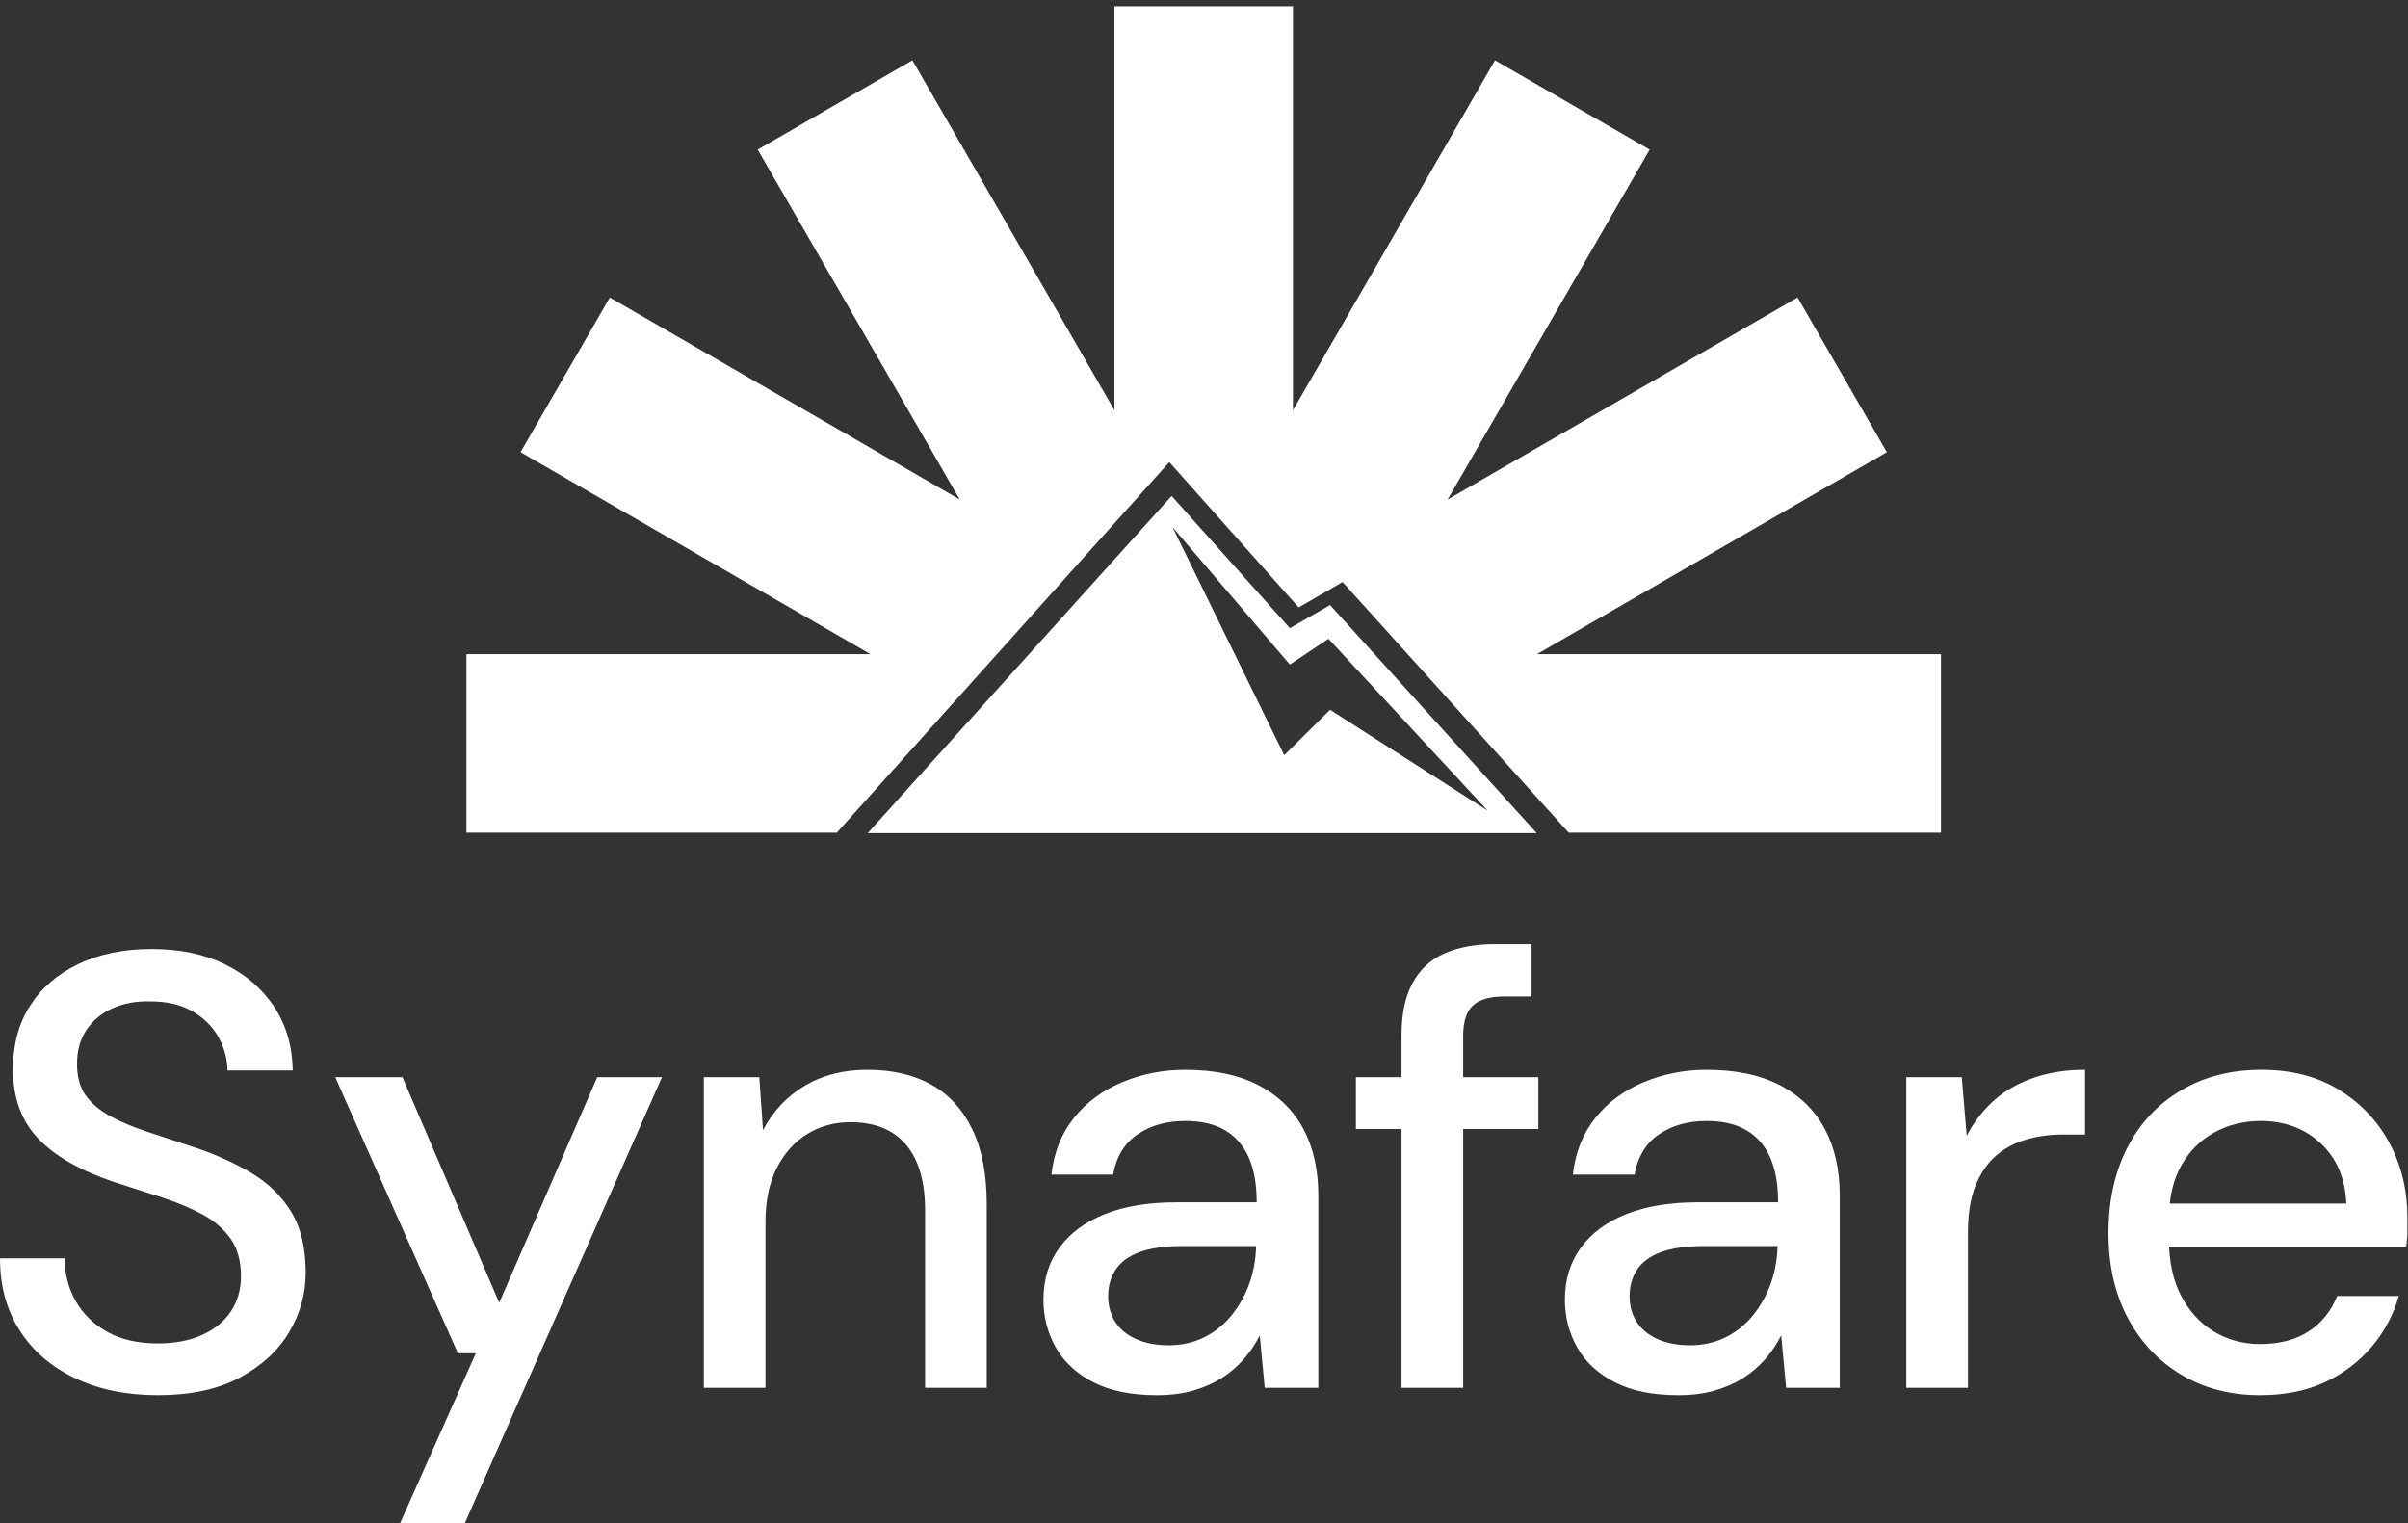 <svg width="264" height="167" viewBox="0 0 264 167" fill="none" xmlns="http://www.w3.org/2000/svg">
<rect x="0" y="0" width="264" height="167" fill="#333333" stroke="none"/>
<path d="M212.797 71.711V91.283H171.985L147.191 63.802L142.376 66.588L128.198 50.654L91.742 91.283H51.136V71.711H95.433L57.07 49.567L66.858 32.613L105.221 54.758L83.072 16.402L100.03 6.609L122.178 44.972V0.683H141.754V44.972L163.903 6.609L180.861 16.402L158.712 54.758L197.075 32.613L206.863 49.567L168.499 71.711H212.797Z" fill="white"/>
<path d="M140.796 82.786L128.541 57.773L141.414 72.85L145.644 70.024L163.103 88.869L145.821 77.808L140.796 82.786ZM145.821 66.327L141.414 68.862L128.452 54.366L95.125 91.333H168.481L145.821 66.327ZM17.297 152.944C13.873 152.944 10.854 152.325 8.244 151.086C5.629 149.848 3.602 148.104 2.161 145.85C0.719 143.599 0 140.964 0 137.945H7.094C7.094 139.658 7.5 141.223 8.31 142.642C9.121 144.061 10.28 145.187 11.79 146.019C13.299 146.853 15.135 147.269 17.298 147.269C19.191 147.269 20.821 146.954 22.196 146.323C23.571 145.693 24.617 144.826 25.338 143.722C26.059 142.62 26.419 141.347 26.419 139.905C26.419 138.239 26.048 136.877 25.305 135.818C24.561 134.76 23.558 133.882 22.297 133.183C21.036 132.486 19.549 131.855 17.838 131.292C16.061 130.708 14.282 130.134 12.499 129.569C8.76 128.309 5.979 126.709 4.154 124.772C2.33 122.837 1.418 120.314 1.418 117.206C1.418 114.549 2.037 112.241 3.276 110.281C4.515 108.322 6.284 106.791 8.58 105.687C10.878 104.584 13.557 104.032 16.622 104.032C19.729 104.032 22.42 104.596 24.696 105.721C26.97 106.848 28.761 108.401 30.069 110.382C31.374 112.365 32.05 114.684 32.095 117.341H24.932C24.932 116.125 24.618 114.932 23.987 113.76C23.356 112.59 22.41 111.632 21.149 110.889C19.887 110.146 18.333 109.774 16.487 109.774C14.955 109.73 13.581 109.977 12.364 110.518C11.149 111.058 10.191 111.846 9.493 112.882C8.793 113.918 8.445 115.157 8.445 116.598C8.445 118.04 8.76 119.199 9.391 120.078C10.021 120.956 10.912 121.71 12.06 122.34C13.209 122.971 14.571 123.546 16.149 124.063C17.724 124.581 19.459 125.156 21.352 125.786C23.648 126.552 25.72 127.486 27.568 128.589C29.414 129.694 30.867 131.113 31.926 132.845C32.985 134.58 33.515 136.798 33.515 139.5C33.515 141.842 32.907 144.026 31.69 146.053C30.475 148.08 28.672 149.735 26.284 151.018C23.896 152.303 20.901 152.944 17.297 152.944ZM43.853 166.996L52.164 148.35H50.204L36.757 118.085H44.123L54.732 142.81L65.475 118.085H72.571L50.948 166.996H43.853ZM77.165 152.133V118.084H83.247L83.652 123.894C84.734 121.823 86.254 120.202 88.214 119.03C90.173 117.86 92.459 117.273 95.072 117.273C97.819 117.273 100.162 117.814 102.1 118.894C104.036 119.976 105.534 121.609 106.593 123.793C107.651 125.978 108.181 128.714 108.181 132.001V152.133H101.423V132.676C101.423 129.524 100.726 127.127 99.329 125.482C97.933 123.839 95.905 123.016 93.248 123.016C91.49 123.016 89.913 123.444 88.517 124.299C87.12 125.156 86.006 126.394 85.173 128.016C84.338 129.637 83.923 131.619 83.923 133.96V152.133H77.165ZM128.115 147.472C129.556 147.472 130.861 147.179 132.034 146.594C133.201 146.012 134.228 145.182 135.041 144.162C135.871 143.13 136.523 141.965 136.967 140.717C137.416 139.456 137.664 138.127 137.71 136.731V136.595H129.668C127.686 136.595 126.098 136.821 124.905 137.271C123.711 137.721 122.844 138.364 122.303 139.196C121.763 140.03 121.492 140.987 121.492 142.067C121.492 143.149 121.751 144.094 122.269 144.905C122.787 145.716 123.553 146.347 124.567 146.796C125.581 147.247 126.763 147.472 128.115 147.472ZM126.831 152.944C124.037 152.944 121.717 152.471 119.871 151.526C118.024 150.58 116.65 149.307 115.748 147.708C114.847 146.11 114.398 144.365 114.398 142.474C114.398 140.267 114.982 138.364 116.154 136.765C117.325 135.166 118.993 133.938 121.155 133.082C123.317 132.228 125.929 131.798 128.993 131.798H137.778C137.778 129.816 137.484 128.173 136.899 126.867C136.312 125.561 135.446 124.57 134.298 123.894C133.148 123.219 131.696 122.881 129.939 122.881C127.912 122.881 126.177 123.365 124.736 124.334C123.294 125.302 122.393 126.777 122.033 128.758H115.276C115.547 126.327 116.368 124.256 117.742 122.543C119.116 120.832 120.885 119.526 123.047 118.625C125.209 117.724 127.506 117.274 129.939 117.274C133.137 117.274 135.817 117.838 137.98 118.963C140.142 120.088 141.774 121.677 142.879 123.726C143.982 125.775 144.534 128.217 144.534 131.055V152.133H138.656L138.115 146.391C137.65 147.315 137.071 148.177 136.392 148.959C135.689 149.773 134.869 150.479 133.959 151.053C133.036 151.638 131.988 152.098 130.818 152.437C129.645 152.776 128.318 152.944 126.831 152.944ZM168.657 118.085V123.76H160.414V152.133H153.655V123.76H148.655V118.085H153.655V113.491C153.655 111.149 154.061 109.233 154.872 107.748C155.684 106.261 156.854 105.181 158.386 104.504C159.916 103.829 161.764 103.492 163.927 103.492H167.914V109.233H164.941C163.362 109.233 162.214 109.562 161.495 110.213C160.774 110.868 160.414 111.983 160.414 113.557V118.085H168.657ZM185.281 147.472C186.722 147.472 188.028 147.179 189.2 146.594C190.368 146.012 191.394 145.182 192.207 144.162C193.037 143.13 193.689 141.965 194.133 140.717C194.581 139.456 194.83 138.127 194.876 136.731V136.595H186.834C184.852 136.595 183.264 136.821 182.071 137.271C180.876 137.721 180.009 138.364 179.469 139.196C178.929 140.03 178.659 140.987 178.659 142.067C178.659 143.149 178.917 144.094 179.435 144.905C179.953 145.716 180.719 146.347 181.733 146.796C182.747 147.247 183.929 147.472 185.281 147.472ZM183.996 152.944C181.203 152.944 178.884 152.471 177.037 151.526C175.189 150.58 173.816 149.307 172.914 147.708C172.013 146.11 171.564 144.365 171.564 142.474C171.564 140.267 172.149 138.364 173.32 136.765C174.491 135.166 176.158 133.938 178.32 133.082C180.483 132.228 183.096 131.798 186.158 131.798H194.943C194.943 129.816 194.65 128.173 194.065 126.867C193.478 125.561 192.611 124.57 191.464 123.894C190.315 123.219 188.862 122.881 187.105 122.881C185.078 122.881 183.343 123.365 181.902 124.334C180.46 125.302 179.559 126.777 179.199 128.758H172.442C172.711 126.327 173.534 124.256 174.908 122.543C176.282 120.832 178.051 119.526 180.213 118.625C182.374 117.724 184.672 117.274 187.105 117.274C190.302 117.274 192.984 117.838 195.146 118.963C197.307 120.088 198.941 121.677 200.045 123.726C201.148 125.775 201.7 128.217 201.7 131.055V152.133H195.822L195.281 146.391C194.816 147.315 194.237 148.177 193.558 148.959C192.855 149.773 192.035 150.479 191.125 151.053C190.202 151.638 189.153 152.098 187.984 152.437C186.812 152.776 185.483 152.944 183.996 152.944ZM208.997 152.133V118.084H215.078L215.619 124.502C216.431 122.971 217.432 121.677 218.627 120.618C219.819 119.56 221.262 118.738 222.951 118.152C224.641 117.567 226.52 117.273 228.594 117.273V124.367H226.162C224.763 124.367 223.434 124.546 222.174 124.908C220.912 125.268 219.808 125.853 218.862 126.664C217.917 127.475 217.162 128.566 216.599 129.94C216.035 131.314 215.755 133.06 215.755 135.176V152.133H208.997ZM247.783 152.944C244.539 152.944 241.668 152.201 239.168 150.714C236.668 149.228 234.708 147.157 233.289 144.499C231.871 141.842 231.161 138.734 231.161 135.176C231.161 131.619 231.848 128.5 233.222 125.819C234.596 123.14 236.555 121.046 239.1 119.537C241.645 118.028 244.584 117.273 247.919 117.273C251.251 117.273 254.112 118.016 256.5 119.503C258.887 120.988 260.723 122.948 262.008 125.38C263.291 127.813 263.933 130.515 263.933 133.487V134.973C263.933 135.514 263.887 136.078 263.798 136.662H236.093V131.933H257.243C257.109 129.141 256.162 126.934 254.405 125.313C252.649 123.691 250.462 122.881 247.852 122.881C246.003 122.881 244.314 123.298 242.784 124.13C241.251 124.964 240.035 126.181 239.134 127.779C238.232 129.378 237.783 131.393 237.783 133.825V135.717C237.783 138.239 238.232 140.356 239.134 142.067C240.035 143.779 241.24 145.085 242.749 145.985C244.257 146.887 245.937 147.337 247.783 147.337C249.946 147.337 251.737 146.864 253.156 145.918C254.574 144.972 255.599 143.689 256.23 142.067H262.987C262.412 144.119 261.397 146.02 260.014 147.641C258.617 149.286 256.906 150.579 254.879 151.525C252.851 152.471 250.486 152.944 247.783 152.944Z" fill="white"/>
</svg>
